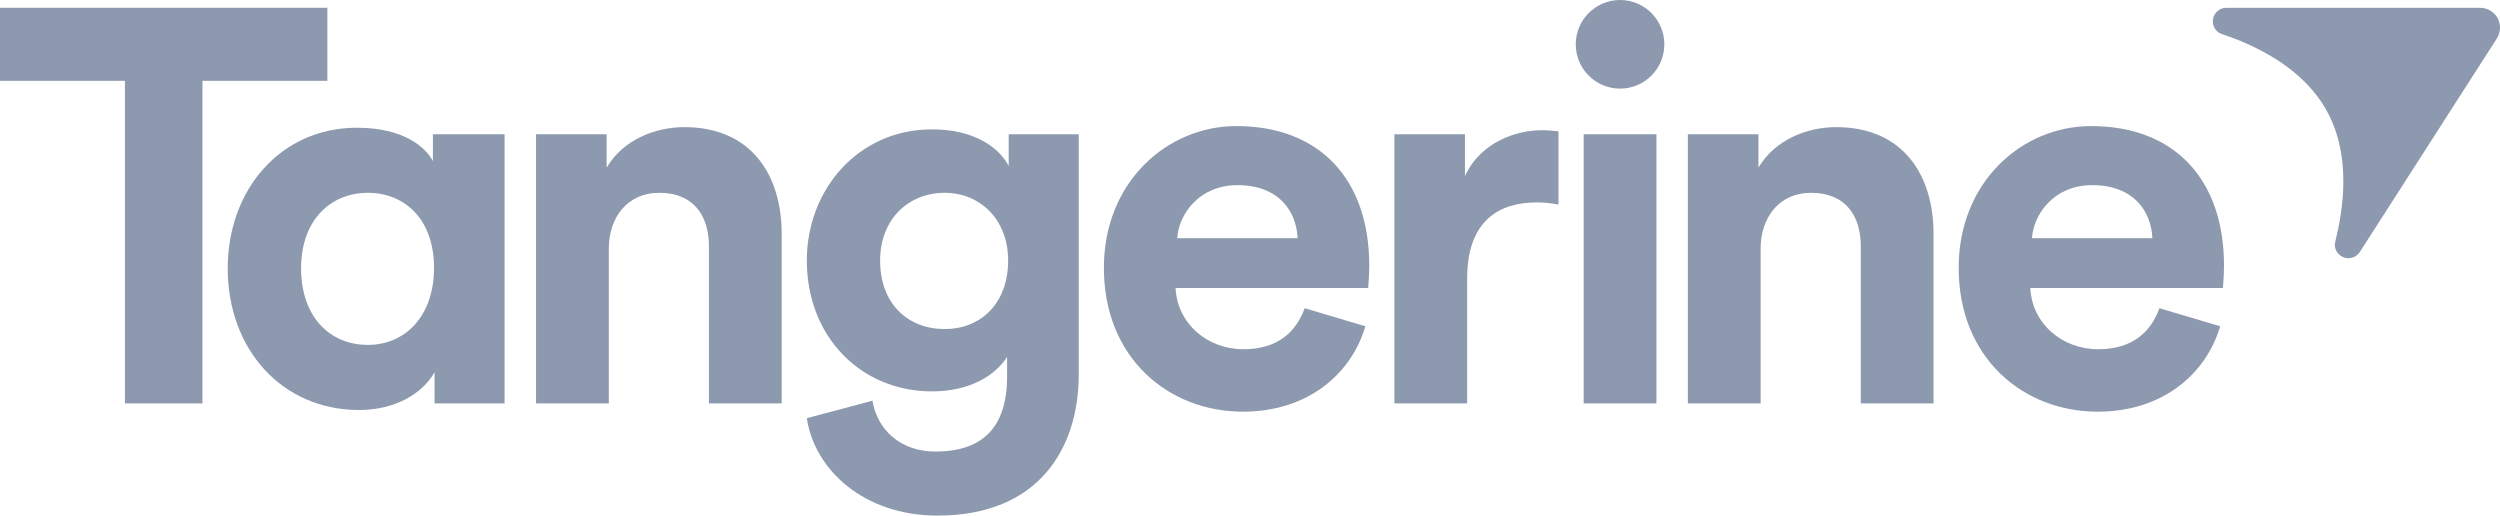 <?xml version="1.0" encoding="UTF-8" standalone="no"?>
<svg xmlns:rdf="http://www.w3.org/1999/02/22-rdf-syntax-ns#" xmlns="http://www.w3.org/2000/svg" enable-background="new 0 0 826.604 200.105" xml:space="preserve" height="166.89" viewBox="0 0 809.222 166.888" width="809.22" version="1.1" y="0px" x="0px" xmlns:cc="http://creativecommons.org/ns#" xmlns:dc="http://purl.org/dc/elements/1.1/" id="tangerine"><g fill="#8d99ae" transform="translate(-8.973,-1.022)"><polygon points="49.413 131.6 74.506 131.6 74.506 27.185 114.94 27.185 114.94 3.539 8.973 3.539 8.973 27.185 49.413 27.185"/><path d="m128.03 112.66c12.042 0 21.433-9.22 21.433-24.962 0-15.594-9.391-24.266-21.433-24.266-12.047 0-21.603 8.844-21.603 24.437 0 15.572 9.209 24.791 21.603 24.791m44.27 18.946h-22.664v-10.09c-3.9 6.91-12.75 12.221-24.442 12.221-24.79 0-42.509-19.472-42.509-45.868 0-25.503 17.183-45.502 41.802-45.502 15.051 0 22.143 6.183 24.618 10.784v-8.672h23.195v87.127z"/><path d="m206.04 131.6h-23.556v-87.127h22.848v10.806c5.305-9.027 15.765-13.11 25.145-13.11 21.611 0 31.516 15.416 31.516 34.533v54.899h-23.543v-50.825c0-9.744-4.784-17.349-16.12-17.349-10.267 0-16.29 7.974-16.29 18.07v50.103z"/><path d="m335.3 85.385c0-13.458-9.209-21.958-20.551-21.958-11.677 0-20.894 8.499-20.894 21.958 0 13.644 8.682 22.14 20.894 22.14 12.047 0 20.551-8.672 20.551-22.14m-43.921 45.339c1.585 9.547 9.202 16.462 20.363 16.462 14.881 0 23.209-7.43 23.209-24.248v-6.393c-3.544 5.677-11.701 11.163-24.272 11.163-23.203 0-40.549-17.875-40.549-42.324 0-23.021 16.649-42.495 40.549-42.495 13.813 0 21.783 6.014 24.798 11.852v-10.267h22.672v77.748c0 23.898-12.934 45.688-45.687 45.688-23.91 0-39.856-14.873-42.333-31.529l21.25-5.657z"/><path d="m428.99 78.122c-0.358-8.671-6.034-17.173-19.484-17.173-12.217 0-18.953 9.219-19.481 17.173h38.965zm21.944 28.511c-4.421 15.052-18.233 27.641-39.662 27.641-23.906 0-44.983-17.185-44.983-46.58 0-27.812 20.546-45.866 42.853-45.866 26.924 0 43.042 17.168 43.042 45.152 0 3.359-0.346 6.896-0.346 7.261h-62.346c0.533 11.51 10.273 19.824 21.966 19.824 10.965 0 17.003-5.481 19.827-13.283l19.649 5.851z"/><rect height="87.127" width="23.547" y="44.474" x="521.59"/><path d="m578.87 131.6h-23.561v-87.127h22.855v10.806c5.31-9.027 15.755-13.11 25.144-13.11 21.604 0 31.528 15.416 31.528 34.533v54.899h-23.546v-50.825c0-9.744-4.789-17.349-16.127-17.349-10.269 0-16.294 7.974-16.294 18.07v50.103h0.001z"/><path d="m705.67 78.122c-0.367-8.671-6.02-17.173-19.489-17.173-12.214 0-18.936 9.219-19.479 17.173h38.968zm21.951 28.511c-4.419 15.052-18.232 27.641-39.67 27.641-23.909 0-44.975-17.185-44.975-46.58 0-27.812 20.545-45.866 42.858-45.866 26.916 0 43.023 17.168 43.023 45.152 0 3.359-0.349 6.896-0.349 7.261h-62.341c0.533 11.51 10.271 19.824 21.963 19.824 10.972 0 17.012-5.481 19.829-13.283l19.662 5.851z"/><path d="m547.7 15.367c0 7.912-6.416 14.337-14.332 14.337-7.925 0-14.339-6.425-14.339-14.337 0.001-7.922 6.414-14.345 14.34-14.345 7.915 0 14.331 6.424 14.331 14.345"/><path d="m513.44 67.241c-2.654-0.528-4.958-0.708-7.08-0.708-12.042 0-22.486 5.844-22.486 24.615v40.448h-23.554v-87.118h22.842v13.543c5.315-11.51 17.351-14.856 24.793-14.856 1.942 0 3.717 0.175 5.483 0.352v23.724h0.002z"/><path d="m817.44 6.881c1.09 1.995 1.018 4.605-0.295 6.644l-44.329 69.063c-1.137 1.769-3.375 2.481-5.324 1.693-1.95-0.796-3.156-2.882-2.646-4.925 2.536-10.144 5.395-27.624-2.64-42.296-8.009-14.689-24.264-21.728-34.167-25.072-1.993-0.671-3.102-2.815-2.716-4.885 0.39-2.067 2.195-3.566 4.302-3.565l82.064 0.002c2.423-0.003 4.658 1.346 5.751 3.341"/></g></svg>
